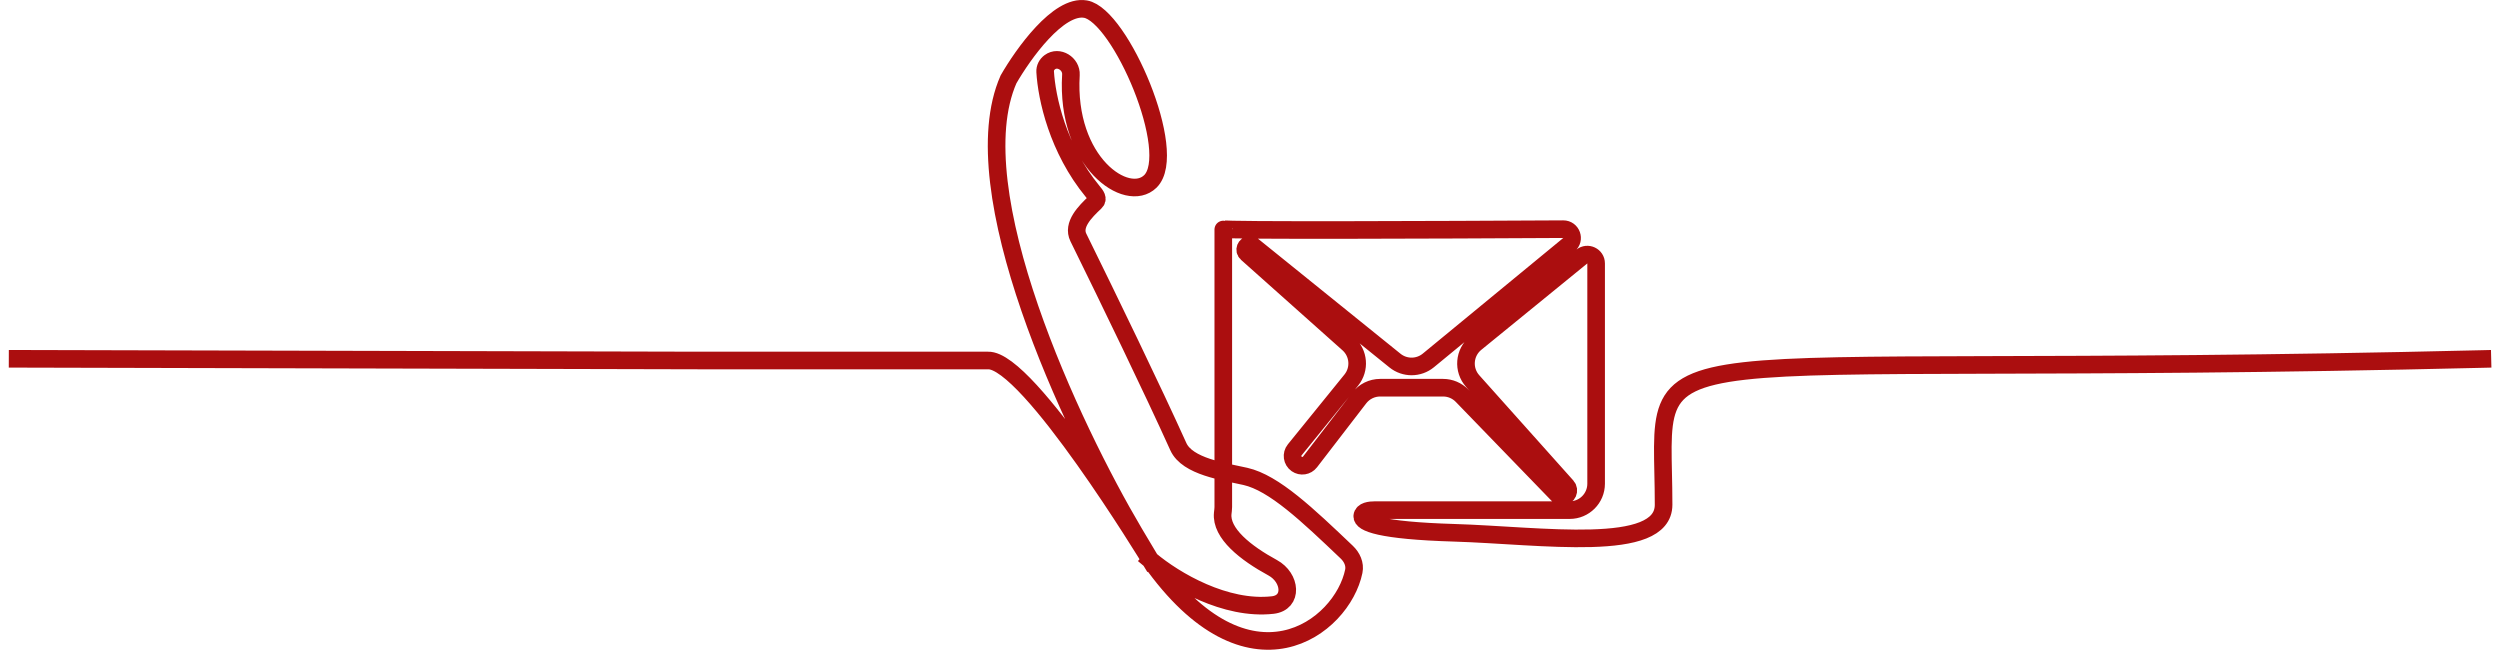 <svg width="284" height="74" viewBox="0 0 284 74" fill="none" xmlns="http://www.w3.org/2000/svg">
<path d="M130.679 63.616C141.882 79.524 152.48 71.293 153.791 64.895C153.957 64.089 153.588 63.294 152.992 62.727C148.536 58.485 144.733 54.861 141.484 54.121C139.048 53.566 134.886 53.014 133.858 50.737C130.944 44.278 126.001 34.083 122.504 26.979C121.793 25.536 123.247 24.069 124.419 22.968V22.968C124.824 22.587 124.485 22.184 124.131 21.755C120.145 16.915 118.899 11.093 118.73 8.151C118.705 7.724 118.911 7.324 119.255 7.069V7.069C120.261 6.321 121.732 7.249 121.657 8.5C121.06 18.44 128.037 23.194 130.679 20.608C133.986 17.37 127.276 1.726 123.313 1.036C120.231 0.499 116.223 6.135 114.566 9.019C109.041 21.587 121.778 48.593 128.837 60.525L130.679 63.616ZM130.679 63.616C133.456 65.946 139.218 69.332 144.569 68.734C146.92 68.472 146.654 65.624 144.576 64.495C141.505 62.826 138.668 60.589 138.902 58.311C138.927 58.069 138.965 57.845 138.965 57.601C138.965 53.861 138.965 25.77 138.965 26.016C138.965 26.209 163.161 26.116 177.584 26.033C178.526 26.028 178.951 27.208 178.224 27.806L162.261 40.944C161.161 41.849 159.578 41.856 158.47 40.962L142.337 27.939C142.24 27.861 142.12 27.819 141.997 27.819V27.819C141.499 27.819 141.265 28.433 141.637 28.764L153.172 39.048C154.368 40.114 154.515 41.932 153.506 43.177L147.08 51.103C146.675 51.602 146.779 52.34 147.306 52.708V52.708C147.791 53.047 148.457 52.945 148.818 52.476L154.408 45.214C154.976 44.476 155.854 44.043 156.785 44.043H163.935C164.748 44.043 165.526 44.373 166.091 44.956L176.972 56.194C177.103 56.329 177.282 56.405 177.47 56.405V56.405C178.068 56.405 178.385 55.697 177.986 55.251L167.299 43.294C166.159 42.019 166.314 40.05 167.64 38.969L179.688 29.149C180.341 28.617 181.32 29.081 181.32 29.924V54.95C181.32 56.607 179.976 57.95 178.32 57.95H156.207C155.621 57.95 154.808 58.039 154.753 58.623C154.681 59.401 156.761 60.27 165.207 60.525C175.046 60.822 188.984 62.941 188.984 57.339C188.984 36.469 182.434 43.204 282 40.783M130.679 63.616C130.679 63.616 116.809 40.783 112.233 40.953H79.453L2 40.76" stroke="#AB0E0F" stroke-width="2" stroke-linecap="square"/>
</svg>
